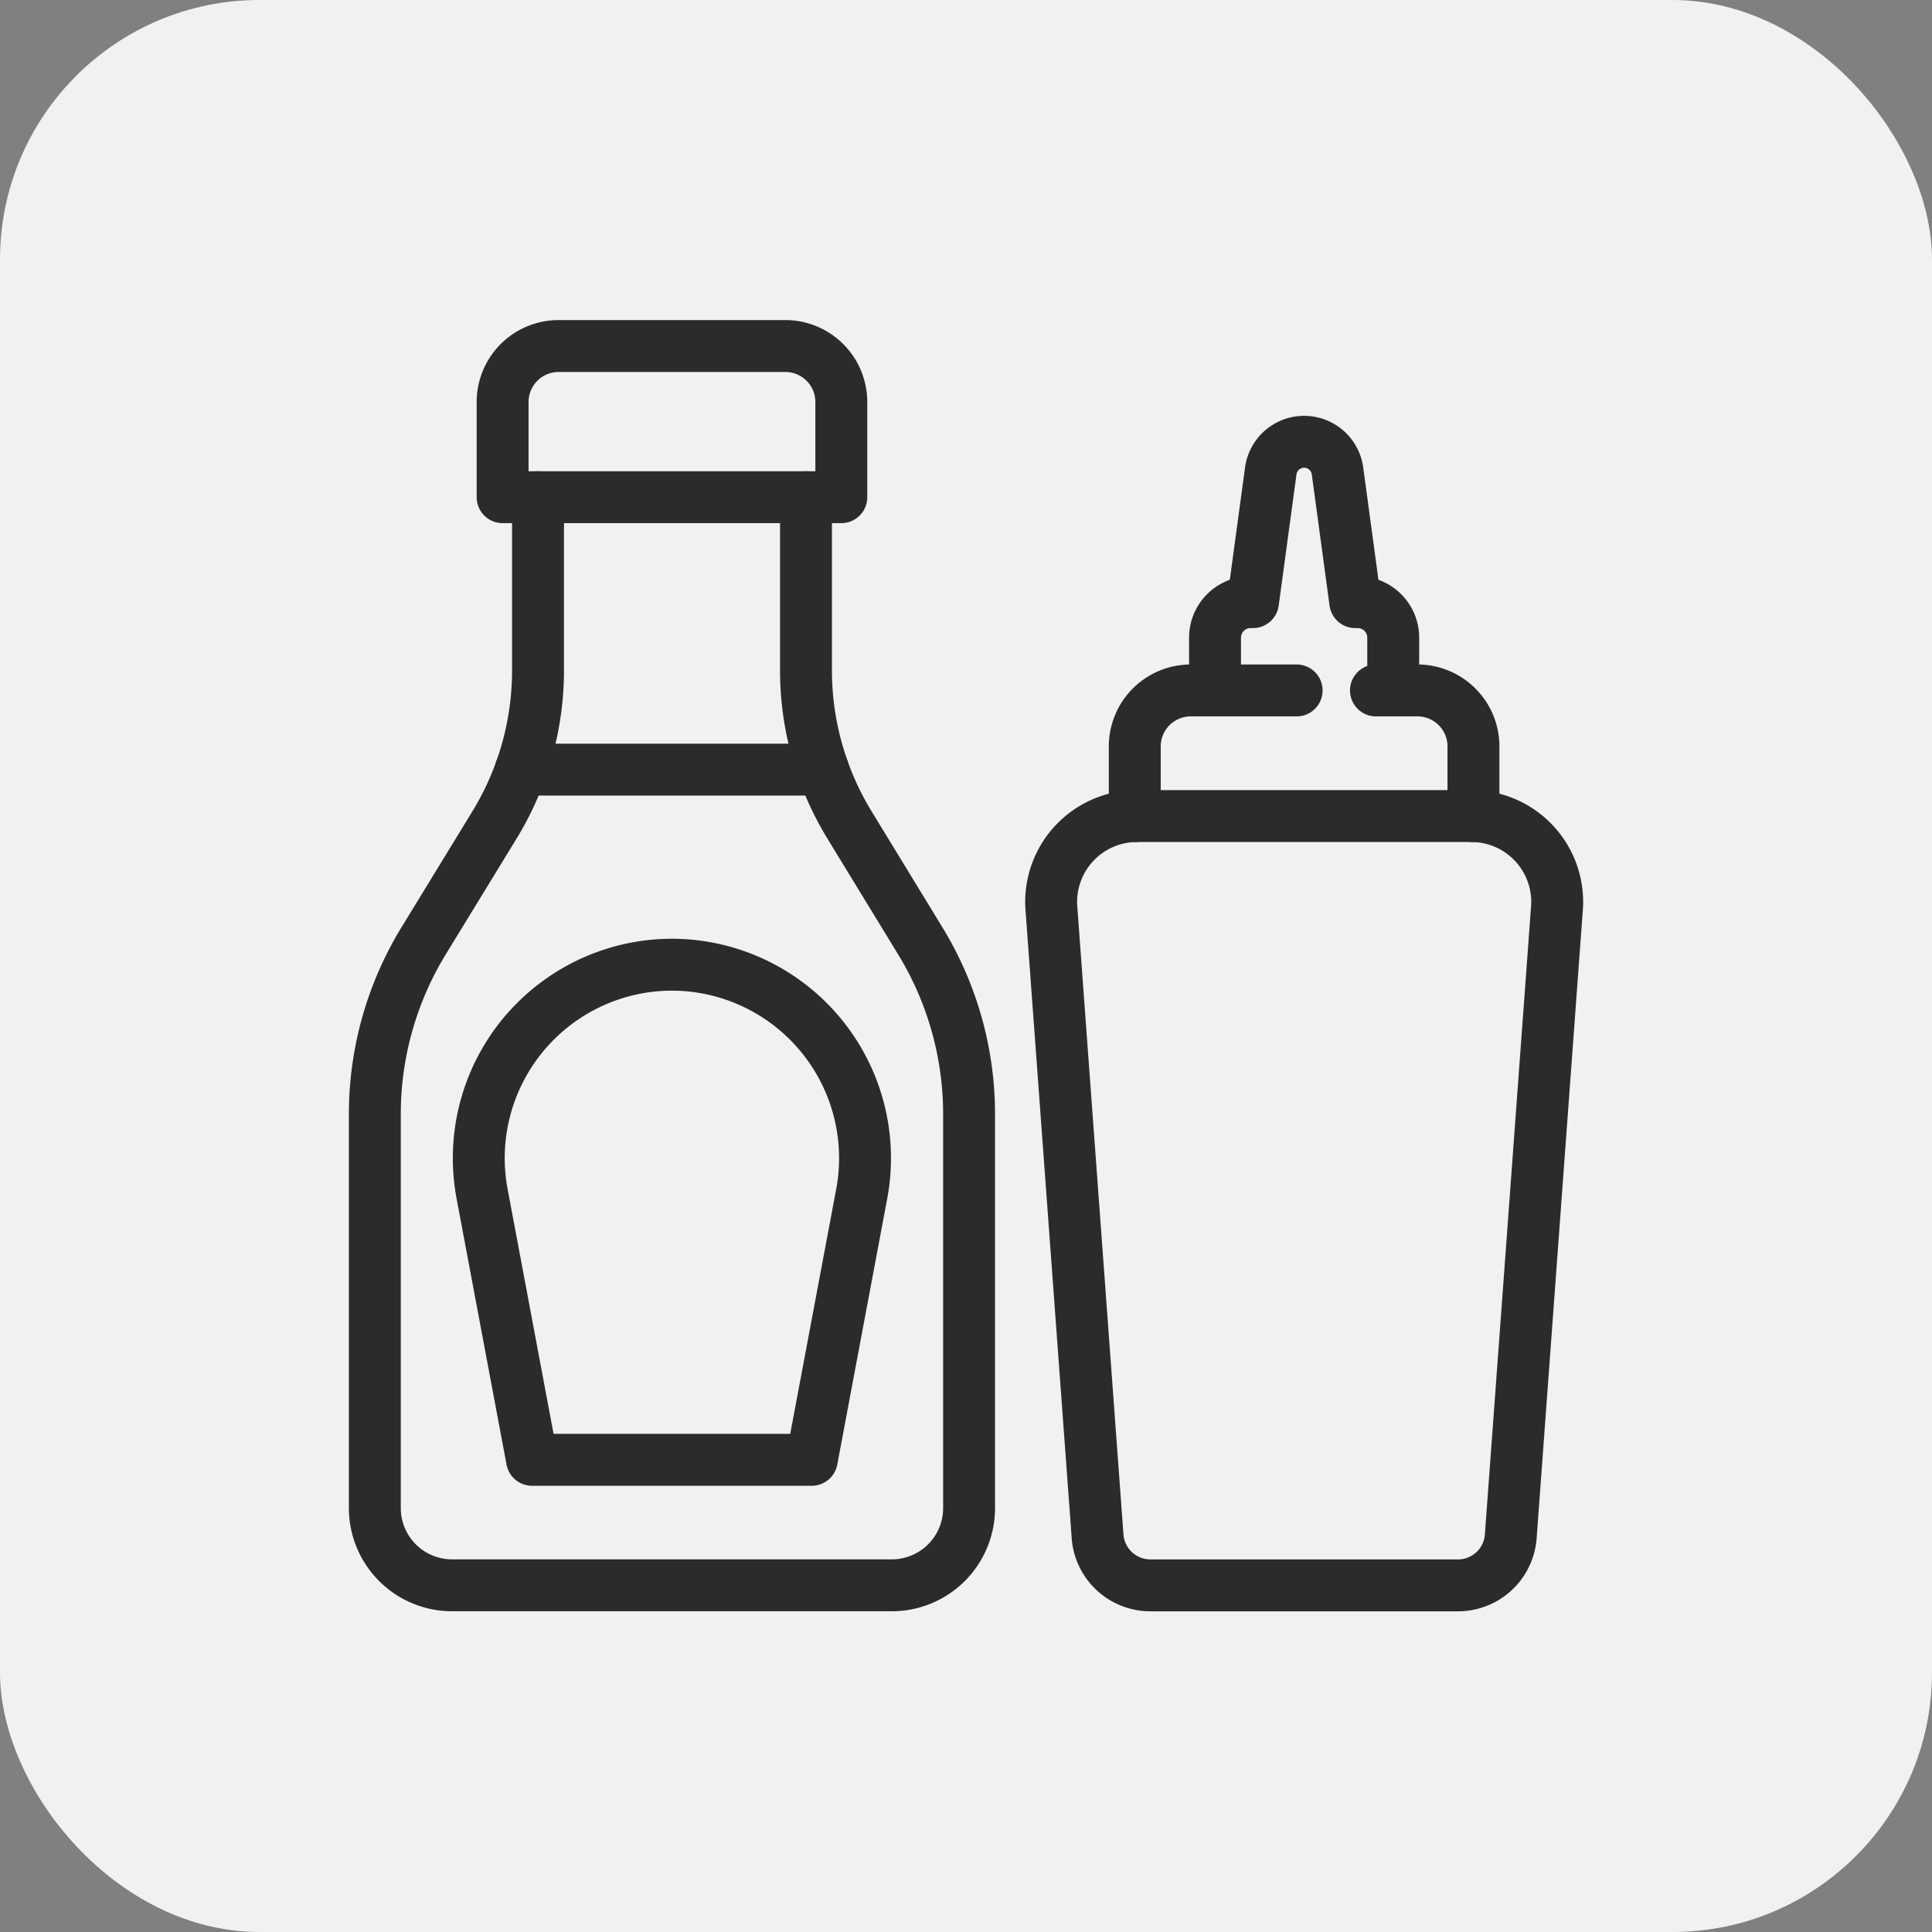 <svg xmlns="http://www.w3.org/2000/svg" width="67" height="67" viewBox="0 0 67 67">
  <rect x="0" y="0" width="67" height="67" fill="#808080" stroke="none"/>
  <g id="Group_91" data-name="Group 91" transform="translate(-1477 -403)">
    <rect id="Rectangle_287" data-name="Rectangle 287" width="67" height="67" rx="9" transform="translate(1477 403)" fill="#f2f1f2"/>
    <g id="Group_62" data-name="Group 62" transform="translate(1489.355 414.356)">
      <g id="Group_63" data-name="Group 63" transform="translate(0.644 0.644)">
        <path id="Path_87" data-name="Path 87" d="M7.659,23.465v6a10.271,10.271,0,0,1-1.5,5.351L3.686,38.86A11.515,11.515,0,0,0,2,44.86V58.523A2.679,2.679,0,0,0,4.679,61.2h15.25a2.679,2.679,0,0,0,2.679-2.679V44.862a11.522,11.522,0,0,0-1.687-6l-2.469-4.045a10.275,10.275,0,0,1-1.5-5.352v-6" transform="translate(-2 -18.223)" fill="none" stroke="#2b2b2b" stroke-linecap="round" stroke-linejoin="round" stroke-width="1.8"/>
        <path id="Path_88" data-name="Path 88" d="M16.885,97.828l1.728,9.2h9.7l1.728-9.2a6.71,6.71,0,0,0-6.5-7.97h-.16A6.71,6.71,0,0,0,16.885,97.828Z" transform="translate(-13.161 -68.403)" fill="none" stroke="#2b2b2b" stroke-linecap="round" stroke-linejoin="round" stroke-width="1.8"/>
        <line id="Line_34" data-name="Line 34" x1="10.483" transform="translate(5.063 14.69)" fill="none" stroke="#2b2b2b" stroke-linecap="round" stroke-linejoin="round" stroke-width="1.8"/>
        <path id="Path_89" data-name="Path 89" d="M29.949,2H22.086a1.942,1.942,0,0,0-1.942,1.942v3.3H31.89v-3.3A1.942,1.942,0,0,0,29.949,2Z" transform="translate(-15.713 -2)" fill="none" stroke="#2b2b2b" stroke-linecap="round" stroke-linejoin="round" stroke-width="1.8"/>
        <path id="Path_90" data-name="Path 90" d="M101.019,68.75a2.979,2.979,0,0,0-2.965,3.259l1.6,21.757a1.836,1.836,0,0,0,1.827,1.663H112.15a1.835,1.835,0,0,0,1.827-1.663l1.6-21.757a2.979,2.979,0,0,0-2.965-3.259Z" transform="translate(-74.587 -52.45)" fill="none" stroke="#2b2b2b" stroke-linecap="round" stroke-linejoin="round" stroke-width="1.8"/>
        <path id="Path_91" data-name="Path 91" d="M115.532,50.91h-3.672a1.941,1.941,0,0,0-1.941,1.941v2.417" transform="translate(-83.565 -38.966)" fill="none" stroke="#2b2b2b" stroke-linecap="round" stroke-linejoin="round" stroke-width="1.8"/>
        <path id="Path_92" data-name="Path 92" d="M147.555,55.269V52.851a1.941,1.941,0,0,0-1.941-1.941h-1.44" transform="translate(-109.456 -38.966)" fill="none" stroke="#2b2b2b" stroke-linecap="round" stroke-linejoin="round" stroke-width="1.8"/>
        <path id="Path_93" data-name="Path 93" d="M127.493,24.21V22.38a1.232,1.232,0,0,0-1.232-1.232h-.084l-.617-4.553a1.168,1.168,0,0,0-2.314,0l-.617,4.553h-.084a1.232,1.232,0,0,0-1.232,1.232v1.83" transform="translate(-92.176 -12.266)" fill="none" stroke="#2b2b2b" stroke-linecap="round" stroke-linejoin="round" stroke-width="1.8"/>
      </g>
    </g>
  </g>
</svg>
